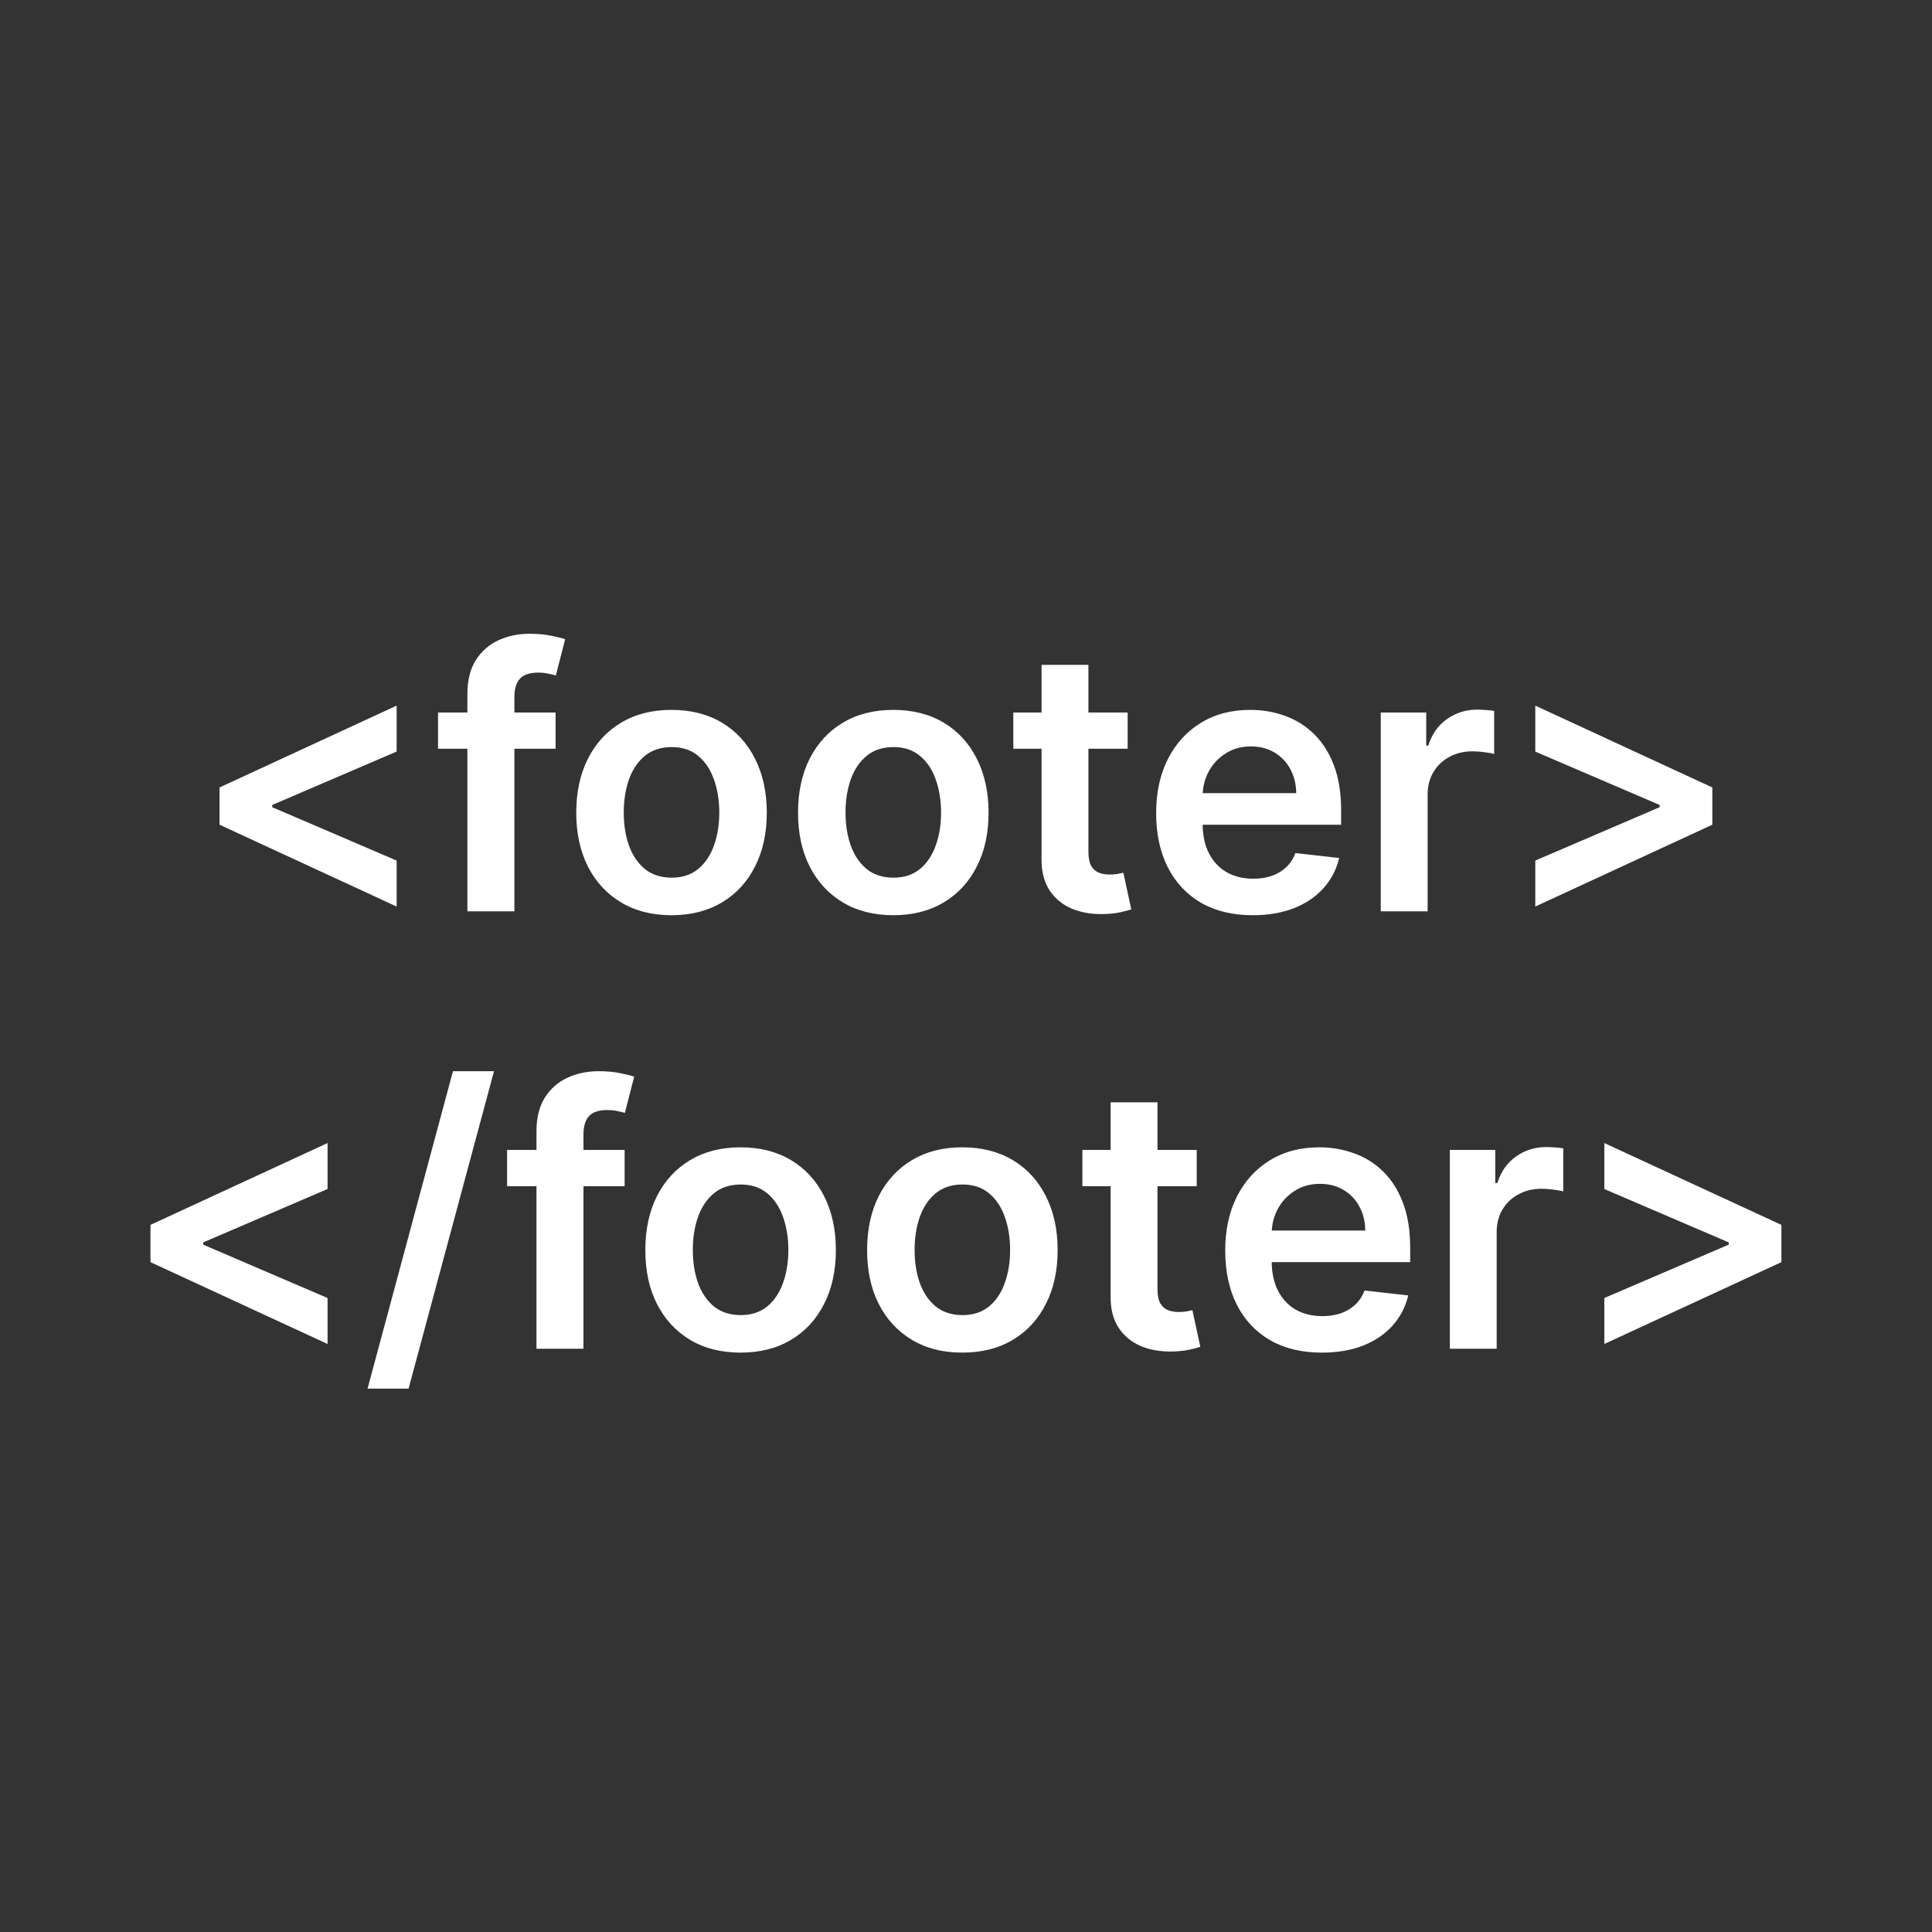 <svg width="53" height="53" viewBox="0 0 53 53" fill="none" xmlns="http://www.w3.org/2000/svg">
<rect x="0" y="0" width="53" height="53" fill="#333333" stroke="none"/>
<path d="M6.023 22.624V21.602L10.881 19.357V20.618L7.429 22.099L7.468 22.031V22.195L7.429 22.127L10.881 23.608V24.869L6.023 22.624ZM15.241 19.546V20.54H12.016V19.546H15.241ZM12.822 25V19.03C12.822 18.664 12.898 18.358 13.05 18.114C13.204 17.87 13.409 17.688 13.668 17.567C13.926 17.447 14.212 17.386 14.527 17.386C14.749 17.386 14.947 17.404 15.12 17.44C15.293 17.475 15.421 17.507 15.504 17.535L15.248 18.53C15.193 18.513 15.125 18.497 15.042 18.48C14.959 18.461 14.867 18.452 14.765 18.452C14.526 18.452 14.356 18.51 14.257 18.626C14.16 18.739 14.111 18.903 14.111 19.116V25H12.822ZM18.422 25.107C17.889 25.107 17.427 24.989 17.037 24.755C16.646 24.521 16.343 24.193 16.128 23.771C15.915 23.35 15.808 22.858 15.808 22.294C15.808 21.731 15.915 21.237 16.128 20.813C16.343 20.389 16.646 20.06 17.037 19.826C17.427 19.592 17.889 19.474 18.422 19.474C18.954 19.474 19.416 19.592 19.807 19.826C20.197 20.06 20.499 20.389 20.712 20.813C20.927 21.237 21.035 21.731 21.035 22.294C21.035 22.858 20.927 23.35 20.712 23.771C20.499 24.193 20.197 24.521 19.807 24.755C19.416 24.989 18.954 25.107 18.422 25.107ZM18.429 24.077C18.718 24.077 18.959 23.997 19.153 23.839C19.347 23.678 19.492 23.462 19.586 23.192C19.683 22.923 19.732 22.622 19.732 22.291C19.732 21.957 19.683 21.655 19.586 21.385C19.492 21.113 19.347 20.896 19.153 20.735C18.959 20.574 18.718 20.494 18.429 20.494C18.133 20.494 17.887 20.574 17.69 20.735C17.496 20.896 17.35 21.113 17.253 21.385C17.159 21.655 17.111 21.957 17.111 22.291C17.111 22.622 17.159 22.923 17.253 23.192C17.35 23.462 17.496 23.678 17.69 23.839C17.887 23.997 18.133 24.077 18.429 24.077ZM24.506 25.107C23.973 25.107 23.511 24.989 23.121 24.755C22.73 24.521 22.427 24.193 22.212 23.771C21.998 23.35 21.892 22.858 21.892 22.294C21.892 21.731 21.998 21.237 22.212 20.813C22.427 20.389 22.73 20.06 23.121 19.826C23.511 19.592 23.973 19.474 24.506 19.474C25.038 19.474 25.5 19.592 25.89 19.826C26.281 20.06 26.583 20.389 26.796 20.813C27.012 21.237 27.119 21.731 27.119 22.294C27.119 22.858 27.012 23.35 26.796 23.771C26.583 24.193 26.281 24.521 25.89 24.755C25.5 24.989 25.038 25.107 24.506 25.107ZM24.513 24.077C24.802 24.077 25.043 23.997 25.237 23.839C25.431 23.678 25.576 23.462 25.67 23.192C25.767 22.923 25.816 22.622 25.816 22.291C25.816 21.957 25.767 21.655 25.67 21.385C25.576 21.113 25.431 20.896 25.237 20.735C25.043 20.574 24.802 20.494 24.513 20.494C24.217 20.494 23.971 20.574 23.774 20.735C23.58 20.896 23.434 21.113 23.337 21.385C23.243 21.655 23.195 21.957 23.195 22.291C23.195 22.622 23.243 22.923 23.337 23.192C23.434 23.462 23.58 23.678 23.774 23.839C23.971 23.997 24.217 24.077 24.513 24.077ZM30.934 19.546V20.54H27.798V19.546H30.934ZM28.573 18.239H29.858V23.359C29.858 23.532 29.884 23.665 29.936 23.757C29.991 23.847 30.062 23.909 30.149 23.942C30.237 23.975 30.334 23.991 30.44 23.991C30.521 23.991 30.594 23.986 30.661 23.974C30.729 23.962 30.781 23.951 30.817 23.942L31.034 24.947C30.965 24.97 30.867 24.996 30.739 25.025C30.613 25.053 30.459 25.07 30.277 25.075C29.955 25.084 29.665 25.035 29.407 24.929C29.149 24.82 28.944 24.652 28.793 24.425C28.644 24.197 28.57 23.913 28.573 23.572V18.239ZM34.365 25.107C33.818 25.107 33.346 24.993 32.948 24.766C32.553 24.536 32.249 24.212 32.036 23.793C31.823 23.371 31.716 22.875 31.716 22.305C31.716 21.744 31.823 21.251 32.036 20.827C32.251 20.401 32.552 20.07 32.938 19.833C33.324 19.594 33.777 19.474 34.298 19.474C34.634 19.474 34.951 19.529 35.25 19.638C35.55 19.744 35.815 19.91 36.045 20.135C36.277 20.36 36.459 20.646 36.592 20.994C36.724 21.34 36.791 21.752 36.791 22.23V22.624H32.32V21.758H35.559C35.556 21.512 35.503 21.293 35.399 21.101C35.294 20.907 35.149 20.754 34.962 20.643C34.777 20.532 34.562 20.476 34.316 20.476C34.053 20.476 33.822 20.54 33.623 20.668C33.424 20.793 33.269 20.959 33.158 21.165C33.049 21.368 32.993 21.592 32.991 21.836V22.592C32.991 22.91 33.049 23.182 33.165 23.409C33.281 23.634 33.443 23.807 33.651 23.928C33.86 24.046 34.104 24.105 34.383 24.105C34.57 24.105 34.739 24.079 34.891 24.027C35.042 23.973 35.174 23.893 35.285 23.789C35.396 23.685 35.48 23.556 35.537 23.402L36.737 23.537C36.662 23.854 36.517 24.131 36.304 24.368C36.093 24.602 35.824 24.785 35.495 24.915C35.166 25.043 34.789 25.107 34.365 25.107ZM37.878 25V19.546H39.125V20.454H39.182C39.281 20.14 39.451 19.897 39.693 19.727C39.937 19.554 40.215 19.467 40.527 19.467C40.599 19.467 40.678 19.471 40.765 19.478C40.855 19.483 40.93 19.491 40.989 19.503V20.685C40.935 20.666 40.848 20.65 40.73 20.636C40.614 20.619 40.501 20.611 40.392 20.611C40.158 20.611 39.947 20.662 39.76 20.764C39.576 20.863 39.43 21.001 39.324 21.179C39.217 21.357 39.164 21.561 39.164 21.793V25H37.878ZM46.974 22.624L42.117 24.869V23.608L45.568 22.127L45.529 22.195V22.031L45.568 22.099L42.117 20.618V19.357L46.974 21.602V22.624ZM4.128 34.624V33.602L8.986 31.357V32.618L5.535 34.099L5.574 34.031V34.195L5.535 34.127L8.986 35.608V36.869L4.128 34.624ZM13.552 29.386L11.208 38.094H10.083L12.426 29.386H13.552ZM17.135 31.546V32.54H13.911V31.546H17.135ZM14.717 37V31.03C14.717 30.664 14.793 30.358 14.944 30.114C15.098 29.87 15.304 29.688 15.562 29.567C15.82 29.447 16.107 29.386 16.421 29.386C16.644 29.386 16.842 29.404 17.015 29.44C17.187 29.475 17.315 29.507 17.398 29.535L17.142 30.53C17.088 30.513 17.019 30.497 16.936 30.48C16.854 30.461 16.761 30.452 16.659 30.452C16.42 30.452 16.251 30.51 16.151 30.626C16.055 30.739 16.006 30.903 16.006 31.116V37H14.717ZM20.316 37.106C19.784 37.106 19.322 36.989 18.931 36.755C18.541 36.521 18.238 36.193 18.022 35.771C17.809 35.35 17.703 34.858 17.703 34.294C17.703 33.731 17.809 33.237 18.022 32.813C18.238 32.389 18.541 32.06 18.931 31.826C19.322 31.592 19.784 31.474 20.316 31.474C20.849 31.474 21.311 31.592 21.701 31.826C22.092 32.06 22.394 32.389 22.607 32.813C22.822 33.237 22.93 33.731 22.93 34.294C22.93 34.858 22.822 35.35 22.607 35.771C22.394 36.193 22.092 36.521 21.701 36.755C21.311 36.989 20.849 37.106 20.316 37.106ZM20.323 36.077C20.612 36.077 20.854 35.997 21.048 35.839C21.242 35.678 21.386 35.462 21.481 35.193C21.578 34.923 21.627 34.622 21.627 34.291C21.627 33.957 21.578 33.655 21.481 33.385C21.386 33.113 21.242 32.896 21.048 32.735C20.854 32.574 20.612 32.494 20.323 32.494C20.027 32.494 19.781 32.574 19.585 32.735C19.39 32.896 19.245 33.113 19.148 33.385C19.053 33.655 19.006 33.957 19.006 34.291C19.006 34.622 19.053 34.923 19.148 35.193C19.245 35.462 19.39 35.678 19.585 35.839C19.781 35.997 20.027 36.077 20.323 36.077ZM26.4 37.106C25.867 37.106 25.406 36.989 25.015 36.755C24.625 36.521 24.322 36.193 24.106 35.771C23.893 35.35 23.787 34.858 23.787 34.294C23.787 33.731 23.893 33.237 24.106 32.813C24.322 32.389 24.625 32.06 25.015 31.826C25.406 31.592 25.867 31.474 26.4 31.474C26.933 31.474 27.394 31.592 27.785 31.826C28.176 32.06 28.477 32.389 28.691 32.813C28.906 33.237 29.014 33.731 29.014 34.294C29.014 34.858 28.906 35.35 28.691 35.771C28.477 36.193 28.176 36.521 27.785 36.755C27.394 36.989 26.933 37.106 26.4 37.106ZM26.407 36.077C26.696 36.077 26.938 35.997 27.132 35.839C27.326 35.678 27.47 35.462 27.565 35.193C27.662 34.923 27.71 34.622 27.71 34.291C27.71 33.957 27.662 33.655 27.565 33.385C27.47 33.113 27.326 32.896 27.132 32.735C26.938 32.574 26.696 32.494 26.407 32.494C26.111 32.494 25.865 32.574 25.669 32.735C25.474 32.896 25.329 33.113 25.232 33.385C25.137 33.655 25.09 33.957 25.09 34.291C25.09 34.622 25.137 34.923 25.232 35.193C25.329 35.462 25.474 35.678 25.669 35.839C25.865 35.997 26.111 36.077 26.407 36.077ZM32.829 31.546V32.54H29.693V31.546H32.829ZM30.467 30.239H31.753V35.359C31.753 35.532 31.779 35.665 31.831 35.757C31.885 35.847 31.956 35.909 32.044 35.942C32.131 35.975 32.228 35.992 32.335 35.992C32.416 35.992 32.489 35.986 32.555 35.974C32.624 35.962 32.676 35.951 32.711 35.942L32.928 36.947C32.859 36.97 32.761 36.996 32.633 37.025C32.508 37.053 32.354 37.07 32.172 37.075C31.85 37.084 31.56 37.035 31.302 36.929C31.044 36.82 30.839 36.652 30.687 36.425C30.538 36.197 30.465 35.913 30.467 35.572V30.239ZM36.26 37.106C35.713 37.106 35.241 36.993 34.843 36.766C34.448 36.536 34.143 36.212 33.93 35.793C33.717 35.371 33.611 34.875 33.611 34.305C33.611 33.744 33.717 33.251 33.93 32.827C34.146 32.401 34.446 32.07 34.832 31.833C35.218 31.594 35.672 31.474 36.192 31.474C36.529 31.474 36.846 31.529 37.144 31.638C37.445 31.744 37.71 31.91 37.94 32.135C38.172 32.36 38.354 32.646 38.486 32.994C38.619 33.34 38.685 33.752 38.685 34.23V34.624H34.214V33.758H37.453C37.451 33.512 37.397 33.293 37.293 33.101C37.189 32.907 37.044 32.754 36.856 32.643C36.672 32.532 36.456 32.476 36.21 32.476C35.947 32.476 35.717 32.54 35.518 32.668C35.319 32.793 35.164 32.959 35.053 33.165C34.944 33.368 34.888 33.592 34.886 33.836V34.592C34.886 34.91 34.944 35.182 35.06 35.409C35.176 35.634 35.338 35.807 35.546 35.928C35.754 36.046 35.998 36.105 36.278 36.105C36.465 36.105 36.634 36.079 36.785 36.027C36.937 35.972 37.068 35.893 37.18 35.789C37.291 35.685 37.375 35.556 37.432 35.402L38.632 35.537C38.556 35.854 38.412 36.131 38.199 36.368C37.988 36.602 37.718 36.785 37.389 36.915C37.06 37.043 36.684 37.106 36.26 37.106ZM39.773 37V31.546H41.019V32.455H41.076C41.175 32.14 41.346 31.897 41.587 31.727C41.831 31.554 42.109 31.467 42.422 31.467C42.493 31.467 42.572 31.471 42.66 31.478C42.75 31.483 42.824 31.491 42.884 31.503V32.685C42.829 32.666 42.743 32.65 42.624 32.636C42.508 32.619 42.396 32.611 42.287 32.611C42.053 32.611 41.842 32.662 41.655 32.764C41.47 32.863 41.325 33.001 41.218 33.179C41.112 33.356 41.058 33.561 41.058 33.793V37H39.773ZM48.869 34.624L44.011 36.869V35.608L47.463 34.127L47.424 34.195V34.031L47.463 34.099L44.011 32.618V31.357L48.869 33.602V34.624Z" fill="white"/>
</svg>
